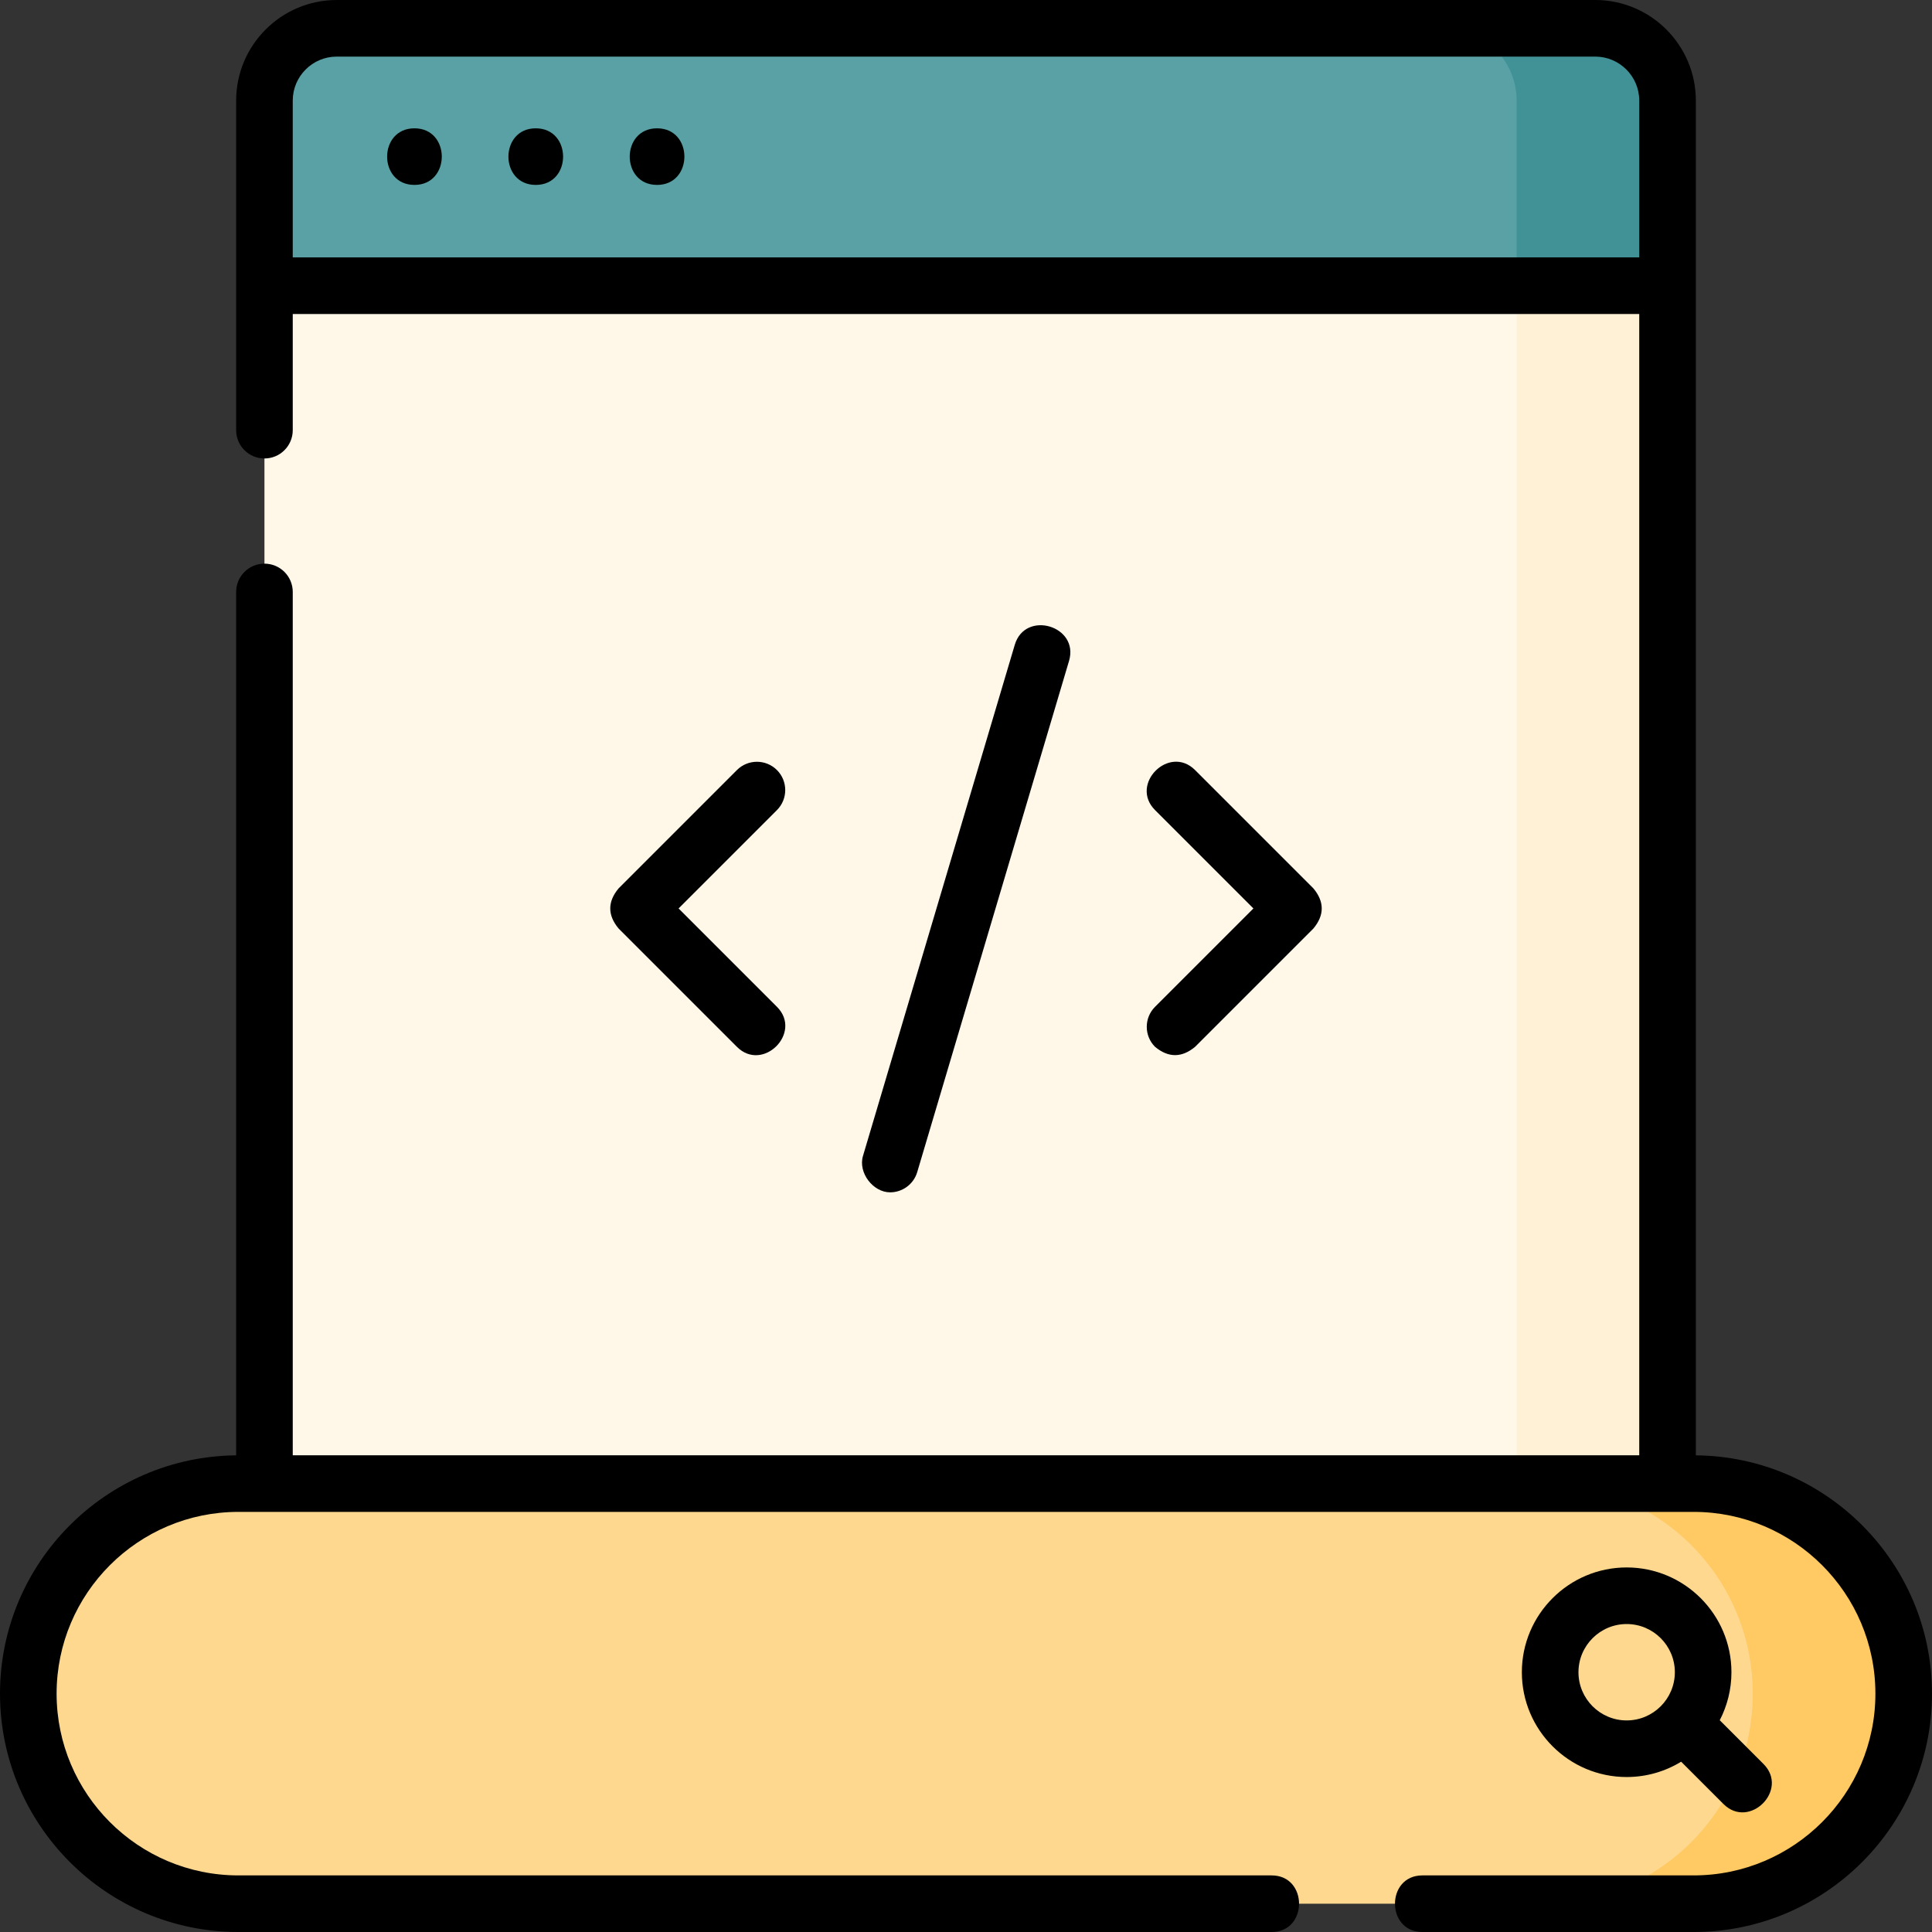 <svg id="Layer_1" enable-background="new 0 0 512 512" height="512" viewBox="0 0 512 512" width="512" xmlns="http://www.w3.org/2000/svg"><rect x="0" y="0" width="512" height="512" fill="#333333" stroke="none"/><g><g><g><g><g><path d="m422.76 433.604h-333.52c-10.581 0-19.158-8.577-19.158-19.158v-387.788c0-10.581 8.578-19.158 19.158-19.158h333.52c10.581 0 19.158 8.577 19.158 19.158v387.788c0 10.581-8.578 19.158-19.158 19.158z" fill="#fff7e8"/><path d="m422.76 7.5h-40c10.581 0 19.158 8.577 19.158 19.158v387.788c0 10.581-8.577 19.158-19.158 19.158h40c10.581 0 19.158-8.577 19.158-19.158v-387.788c-.001-10.581-8.578-19.158-19.158-19.158z" fill="#fff1d6"/><path d="m441.918 75.714h-371.836v-49.056c0-10.581 8.578-19.158 19.158-19.158h333.52c10.581 0 19.158 8.577 19.158 19.158z" fill="#59a1a5"/><path d="m422.76 7.5h-40c10.581 0 19.158 8.577 19.158 19.158v49.057h40v-49.057c-.001-10.581-8.578-19.158-19.158-19.158z" fill="#419296"/></g></g></g><g><path d="m448.833 504.5h-385.666c-30.744 0-55.667-24.923-55.667-55.667 0-30.744 24.923-55.667 55.667-55.667h385.666c30.744 0 55.667 24.923 55.667 55.667 0 30.744-24.923 55.667-55.667 55.667z" fill="#ffd88f"/><path d="m448.833 393.166h-40c30.744 0 55.667 24.923 55.667 55.667 0 30.744-24.923 55.667-55.667 55.667h40c30.744 0 55.667-24.923 55.667-55.667 0-30.744-24.923-55.667-55.667-55.667z" fill="#ffc963"/></g></g><g><path d="m109.835 34.005c-9.652 0-9.668 15 0 15 9.652 0 9.668-15 0-15z"/><path d="m141.982 34.005c-9.652 0-9.668 15 0 15 9.652 0 9.668-15 0-15z"/><path d="m174.129 34.005c-9.652 0-9.668 15 0 15 9.652 0 9.668-15 0-15z"/><path d="m449.418 385.681v-359.023c0-14.699-11.959-26.658-26.658-26.658h-333.52c-14.699 0-26.658 11.959-26.658 26.658v87.342c0 4.143 3.357 7.5 7.5 7.5s7.5-3.357 7.5-7.5v-30.785h356.836v302.451h-356.836v-228.794c0-4.143-3.357-7.5-7.5-7.5s-7.5 3.357-7.5 7.5v228.809c-34.561.317-62.582 28.518-62.582 63.152 0 34.83 28.337 63.167 63.167 63.167h273.825c9.697 0 9.697-15 0-15h-273.825c-26.56 0-48.167-21.607-48.167-48.167s21.607-48.167 48.167-48.167h385.666c26.56 0 48.167 21.607 48.167 48.167s-21.607 48.167-48.167 48.167h-71.878c-9.697 0-9.697 15 0 15h71.878c34.83 0 63.167-28.337 63.167-63.167 0-34.634-28.021-62.835-62.582-63.152zm-371.836-317.466v-41.557c0-6.429 5.23-11.658 11.658-11.658h333.52c6.429 0 11.658 5.229 11.658 11.658v41.557z"/><path d="m431.079 415.389c-15.312 0-27.771 12.458-27.771 27.771s12.458 27.771 27.771 27.771c5.287 0 10.234-1.487 14.445-4.062l11.212 11.212c6.859 6.855 17.464-3.749 10.607-10.607l-11.592-11.592c1.975-3.814 3.098-8.138 3.098-12.721.001-15.314-12.457-27.772-27.77-27.772zm-12.77 27.77c0-7.042 5.729-12.771 12.771-12.771s12.771 5.729 12.771 12.771-5.729 12.771-12.771 12.771-12.771-5.729-12.771-12.771z"/><path d="m205.899 204.074c-2.93-2.928-7.678-2.928-10.607 0l-31.371 31.371c-2.929 3.536-2.928 7.072.001 10.607l31.37 31.37c6.859 6.854 17.464-3.75 10.606-10.607l-26.067-26.066 26.068-26.067c2.929-2.93 2.929-7.678 0-10.608z"/><path d="m306.101 277.422c3.536 2.929 7.071 2.93 10.607.001l31.37-31.37c2.929-3.536 2.93-7.071.001-10.607l-31.371-31.371c-6.859-6.854-17.464 3.749-10.607 10.607l26.068 26.067-26.067 26.066c-2.93 2.93-2.93 7.678-.001 10.607z"/><path d="m235.888 315.981c3.234 0 6.219-2.108 7.187-5.367l40.23-135.462c2.762-9.296-11.617-13.564-14.379-4.27l-40.23 135.462c-1.321 4.445 2.671 9.637 7.192 9.637z"/></g></g></svg>